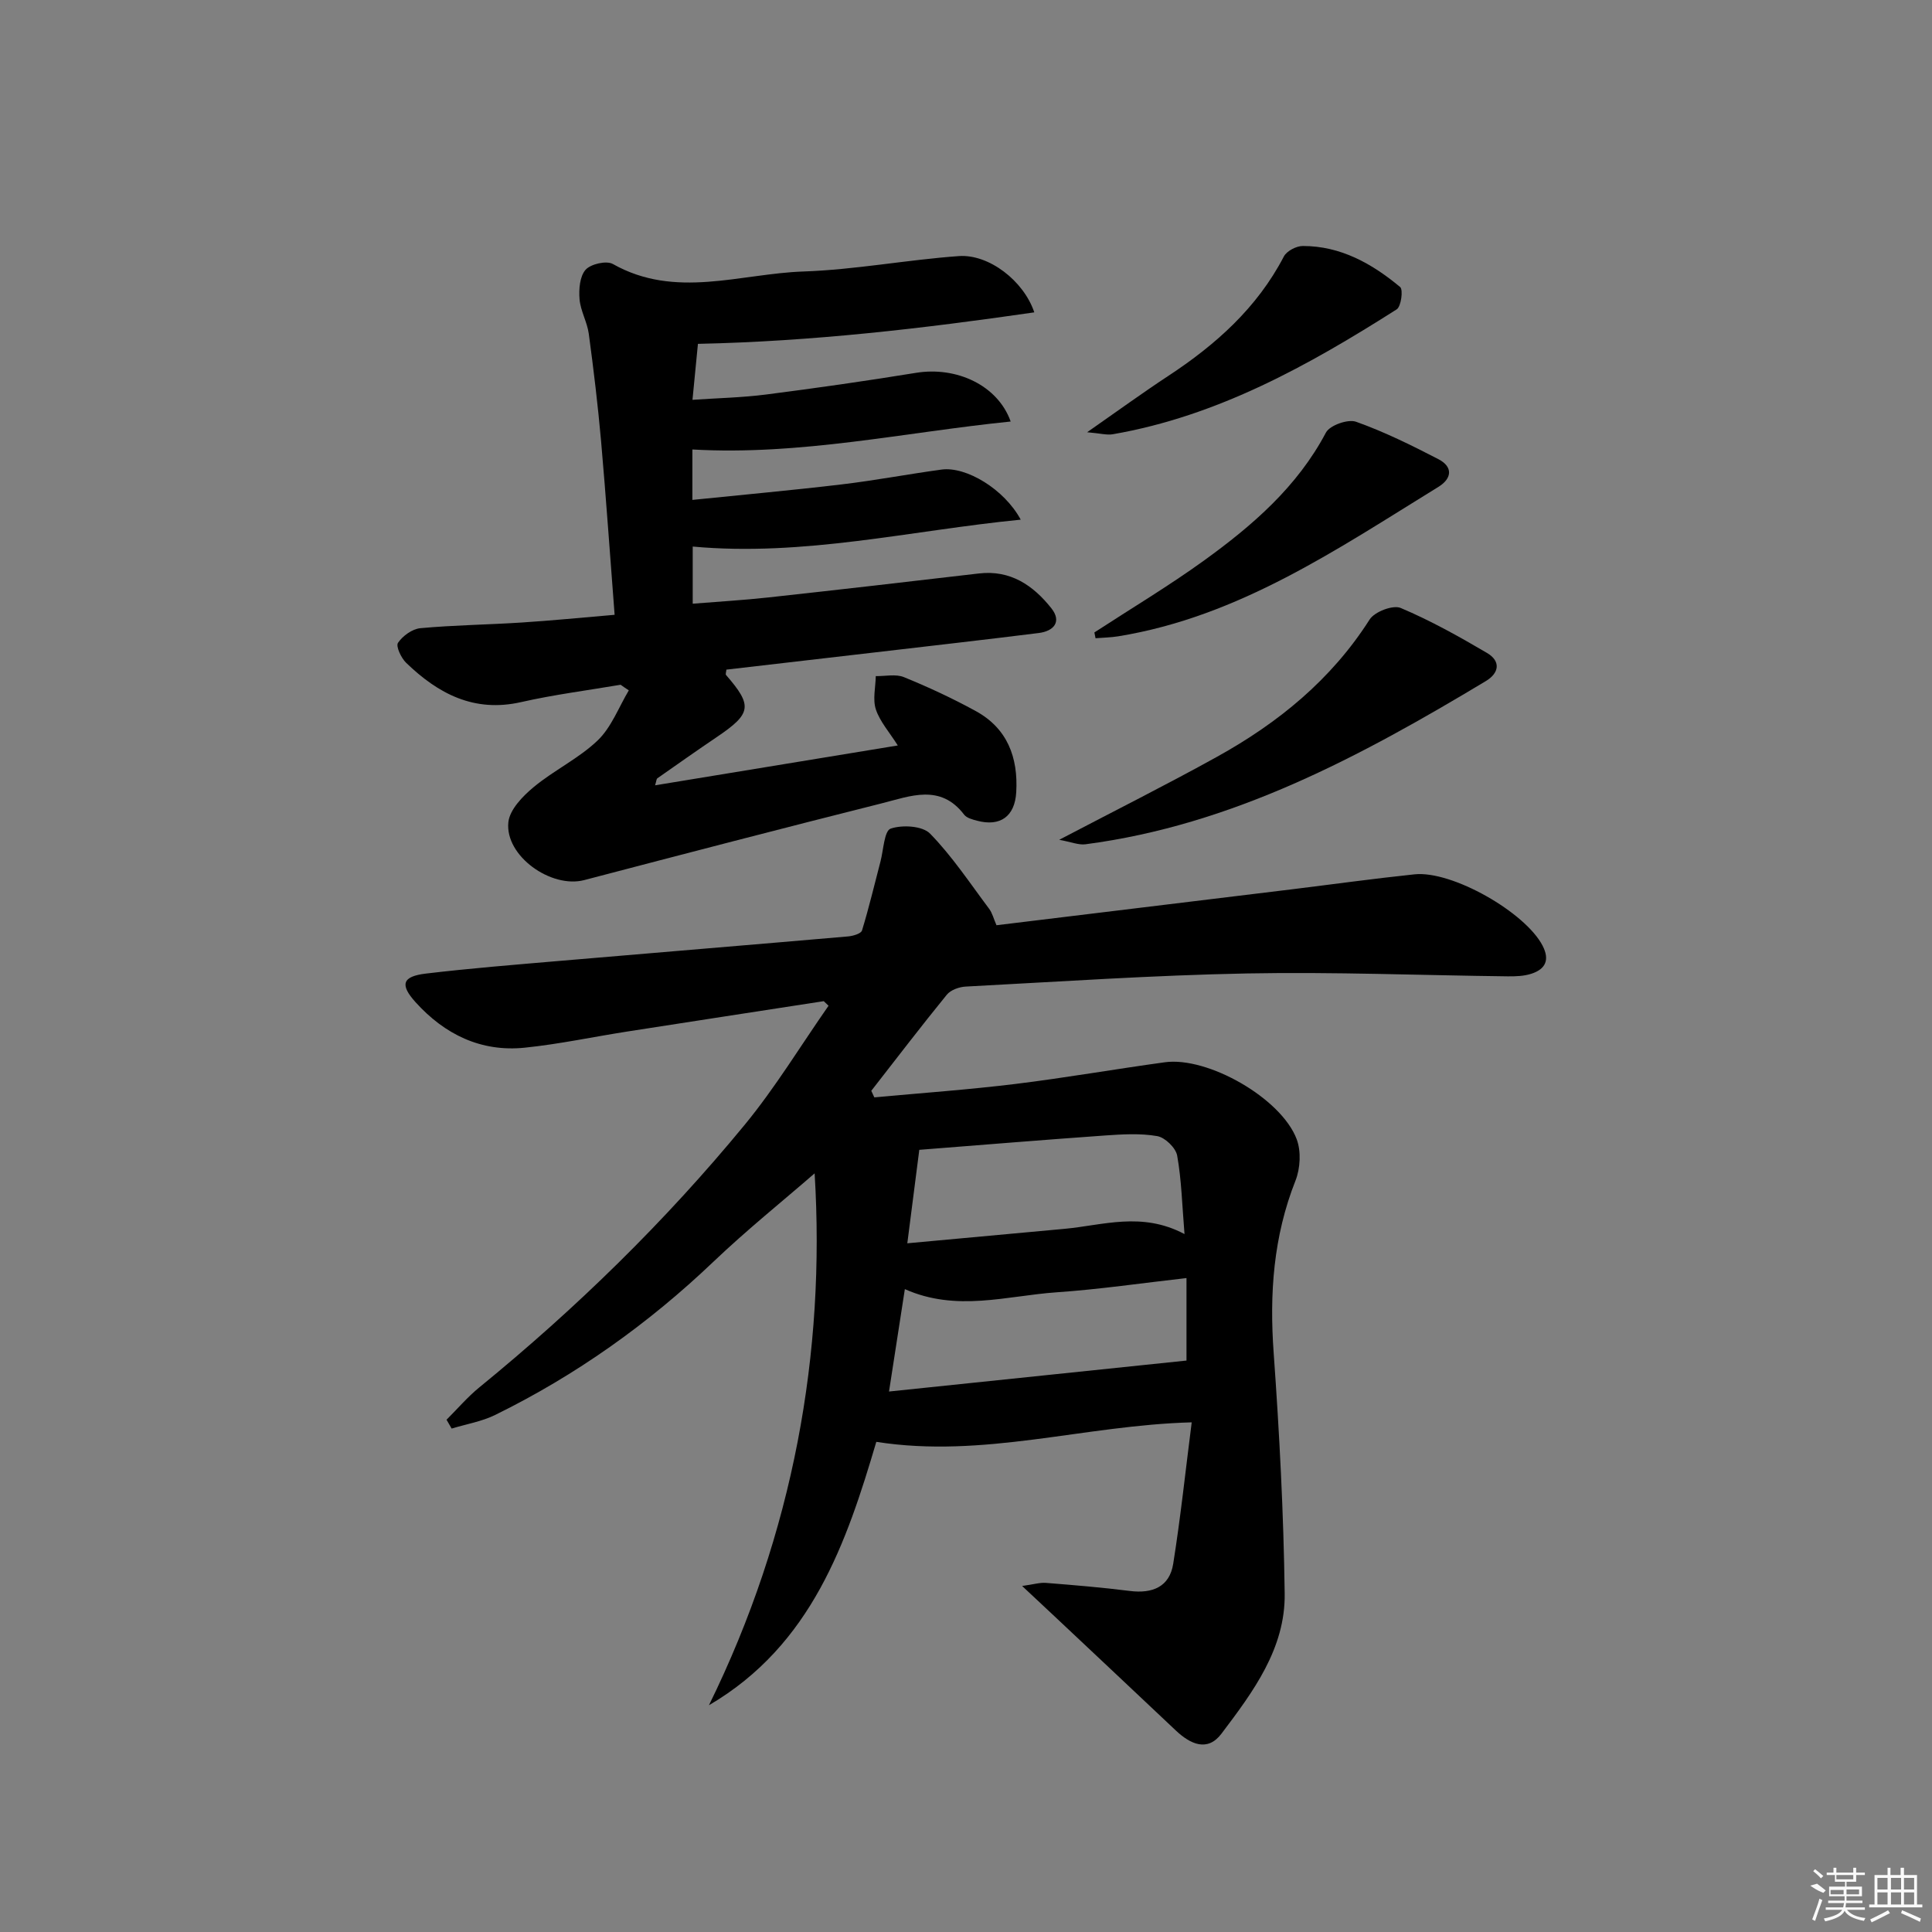 <svg enable-background="new 0 0 400 400" viewBox="0 0 400 400" xmlns="http://www.w3.org/2000/svg"><rect x="0" y="0" width="400" height="400" fill="#808080" stroke="none"/><path d="m181.02 227.2c9.71-.9 19.45-1.59 29.13-2.77 10.37-1.27 20.67-3.08 31.02-4.5 8.87-1.22 24.08 7.43 27.29 15.92.95 2.51.76 6.04-.24 8.58-4.58 11.57-5.41 23.4-4.52 35.69 1.19 16.58 2.06 33.2 2.28 49.82.15 11.4-6.57 20.37-13.09 29-2.9 3.84-6.45 2.17-9.46-.67-8.35-7.89-16.72-15.75-25.09-23.62-1.92-1.81-3.85-3.6-6.72-6.29 2.34-.32 3.65-.74 4.93-.64 5.8.46 11.6.94 17.37 1.67 4.67.59 8.22-.84 8.98-5.62 1.53-9.61 2.55-19.29 3.83-29.29-22.29.6-43.08 7.52-65.3 4.04-6.13 20.73-13.34 42.06-34.65 54.53 17.51-35.63 24.15-73.09 21.88-110.12-6.49 5.64-14.02 11.69-20.99 18.33-13.48 12.85-28.46 23.49-45.15 31.69-2.79 1.37-6 1.9-9.01 2.82-.35-.61-.71-1.22-1.06-1.83 2.25-2.24 4.33-4.69 6.78-6.69 20.06-16.37 38.52-34.39 54.95-54.37 6.36-7.74 11.6-16.4 17.36-24.65-.33-.32-.66-.64-.99-.95-13.59 2.1-27.18 4.18-40.76 6.3-7.04 1.1-14.04 2.6-21.13 3.33-9.08.94-16.61-2.76-22.61-9.4-3.33-3.68-2.74-5.36 2.12-5.94 9.06-1.08 18.17-1.81 27.27-2.59 20.03-1.72 40.08-3.36 60.11-5.1 1.04-.09 2.72-.57 2.92-1.24 1.44-4.7 2.57-9.5 3.82-14.26.63-2.4.78-6.36 2.11-6.82 2.41-.83 6.59-.58 8.16 1.03 4.58 4.69 8.26 10.27 12.22 15.55.66.88.94 2.06 1.53 3.42 20.35-2.48 40.61-4.93 60.86-7.4 8.57-1.05 17.12-2.24 25.7-3.14 7.77-.81 22.94 7.87 26.51 14.78 1.53 2.97.57 4.86-2.32 5.8-1.54.5-3.27.56-4.91.54-17.97-.21-35.96-.94-53.92-.6-19.44.37-38.86 1.7-58.29 2.72-1.35.07-3.1.69-3.91 1.68-5.33 6.54-10.45 13.25-15.64 19.9.21.45.42.91.63 1.36zm6.32 39.7c-1.13 7.29-2.15 13.89-3.28 21.2 21.04-2.19 41.2-4.28 61.59-6.41 0-5.09 0-11.01 0-17.08-9.17 1.03-18.03 2.34-26.93 2.95-10.29.72-20.67 4.11-31.38-.66zm57.9-11.4c-.5-6.06-.62-11.23-1.52-16.25-.29-1.6-2.51-3.75-4.13-4.03-3.51-.61-7.21-.38-10.81-.13-12.71.9-25.42 1.95-38.45 2.97-.82 6.43-1.59 12.4-2.48 19.35 11.44-1.05 21.98-2.02 32.51-2.99 7.99-.73 16.01-3.62 24.88 1.08z"/><path d="m128.49 141.77c-6.87 1.17-13.81 2.05-20.59 3.59-9.75 2.22-17.19-1.74-23.81-8.13-1.04-1-2.17-3.43-1.69-4.14.97-1.44 2.95-2.87 4.63-3.03 6.95-.64 13.94-.72 20.91-1.17 6.26-.4 12.5-1.02 19.31-1.6-.96-12.46-1.77-24.2-2.8-35.93-.66-7.44-1.55-14.86-2.55-22.26-.33-2.43-1.71-4.73-1.91-7.15-.17-2.05.04-4.74 1.25-6.1 1.07-1.2 4.32-1.94 5.65-1.19 12.94 7.31 26.33 2 39.45 1.55 10.75-.37 21.43-2.42 32.18-3.19 6.2-.44 13.42 5.1 15.62 11.65-23.1 3.35-46.03 6.02-69.64 6.52-.33 3.39-.69 7.13-1.13 11.59 5.19-.36 10.25-.46 15.24-1.1 10.37-1.33 20.73-2.81 31.05-4.49 8.37-1.36 16.91 2.56 19.59 10.08-21.99 2.23-43.49 7.07-65.9 5.79v10.44c10.52-1.08 20.74-2 30.91-3.21 6.92-.82 13.77-2.13 20.68-3.07 5.1-.69 13 4.06 16.39 10.37-22.79 2.24-44.82 7.68-67.91 5.57v11.83c5.27-.43 10.5-.73 15.7-1.3 14.52-1.59 29.04-3.26 43.55-4.96 6.56-.77 11.26 2.49 15 7.2 2.2 2.77.53 4.74-2.62 5.13-11.2 1.4-22.42 2.67-33.63 3.98-10.36 1.21-20.72 2.4-31.03 3.6-.05.54-.21.95-.08 1.1 5.55 6.39 5.3 7.99-1.92 12.87-4.13 2.79-8.21 5.67-12.29 8.53-.2.14-.2.57-.47 1.45 16.67-2.74 33.07-5.43 50.25-8.25-1.76-2.78-3.7-4.94-4.54-7.46-.69-2.08-.06-4.59-.02-6.9 1.96.04 4.14-.48 5.84.22 5.06 2.06 10.04 4.38 14.83 7 6.58 3.59 8.83 9.62 8.41 16.83-.29 4.99-3.29 7.17-8.11 5.89-.95-.25-2.14-.56-2.68-1.26-4.92-6.45-11.16-3.82-17.01-2.35-20.58 5.17-41.11 10.52-61.63 15.9-6.86 1.8-16.46-5-15.72-11.98.28-2.61 2.97-5.39 5.24-7.27 4.2-3.49 9.34-5.92 13.25-9.66 2.85-2.73 4.35-6.86 6.45-10.37-.58-.37-1.14-.76-1.7-1.16z"/><path d="m219.3 173.87c11.58-6.07 22.25-11.41 32.68-17.19 12.67-7.02 23.66-15.97 31.59-28.42 1.02-1.61 4.83-3.06 6.42-2.39 6.17 2.6 12.08 5.91 17.87 9.31 2.87 1.68 2.59 4.14-.25 5.84-25.88 15.55-52.32 29.78-82.89 33.78-1.42.18-2.96-.48-5.42-.93z"/><path d="m226.58 130.94c7.61-4.96 15.42-9.63 22.77-14.94 9.98-7.22 19.23-15.21 25.17-26.44.8-1.51 4.57-2.84 6.24-2.24 5.86 2.09 11.51 4.88 17.05 7.75 3.03 1.57 2.84 3.98 0 5.73-20.9 12.87-41.29 26.87-66.29 30.94-1.55.25-3.13.27-4.7.4-.08-.41-.16-.81-.24-1.2z"/><path d="m225.08 89.49c6.44-4.49 11.52-8.19 16.77-11.64 9.84-6.47 18.41-14.09 23.96-24.75.59-1.13 2.57-2.17 3.91-2.17 7.85-.01 14.36 3.66 20.17 8.5.65.55.2 4.04-.72 4.62-18.25 11.6-37.05 22.08-58.74 25.85-1.26.23-2.63-.18-5.35-.41z"/><g fill="#fafafa"><path d="m374.8 390.4 1.4-.4c.7.5 1.3 1 1.8 1.4l-.5.5c-1.5-.6-2.1-1.1-2.7-1.5zm1 7.3-.6-.3c.5-1.4 1.1-2.8 1.5-4.3.2.1.4.2.6.3-.5 1.3-1 2.8-1.5 4.3zm-.4-10.3.4-.4c.4.3 1 .8 1.7 1.4l-.5.5c-.4-.5-1-1-1.6-1.5zm2.5.3h1.7v-1h.6v1h3.5v-1h.6v1h1.8v.5h-1.8v1.4h-2v1h3.2v2h-3.2v.9h3.3v.5h-3.4c0 .3-.1.6-.1.9h4v.5h-3.7c.7.9 1.9 1.5 3.8 1.7-.1.2-.2.4-.3.6-2.1-.4-3.5-1.1-4-2.1-.4 1-1.8 1.7-4 2.2-.1-.2-.2-.4-.3-.6 2.1-.4 3.4-1 3.8-1.8h-3.4v-.5h3.6c.1-.3.1-.6.2-.9h-3.3v-.5h3.4c0-.3 0-.6 0-.9h-3.2v-2h3.3v-1h-2.1v-1.4h-1.7v-.5zm1.1 3.5v1h2.7c0-.3 0-.4 0-.4 0-.1 0-.2 0-.2 0-.1 0-.2 0-.3h-2.7zm1.2-3v.9h3.5v-.9zm4.7 3h-2.6v.6.4h2.6z"/><path d="m393.6 386.7h.6v1.5h2.7v6.1h1.1v.6h-11v-.6h1.1v-6.1h2.7v-1.5h.6v1.5h2.1v-1.5zm-2.7 8.8.4.6c-1.2.6-2.5 1.3-3.8 1.9-.1-.2-.2-.4-.3-.6 1.2-.6 2.5-1.2 3.7-1.9zm-2.2-6.7v2.4h2.1v-2.4zm0 3v2.5h2.1v-2.5zm2.8-3v2.4h2.1v-2.4zm0 3v2.5h2.1v-2.5zm6 6.1c-1.4-.7-2.7-1.3-3.9-1.8l.2-.6c1.5.6 2.7 1.2 3.9 1.7zm-1.2-9.1h-2.1v2.4h2.1zm-2.1 3v2.5h2.1v-2.5z"/></g></svg>